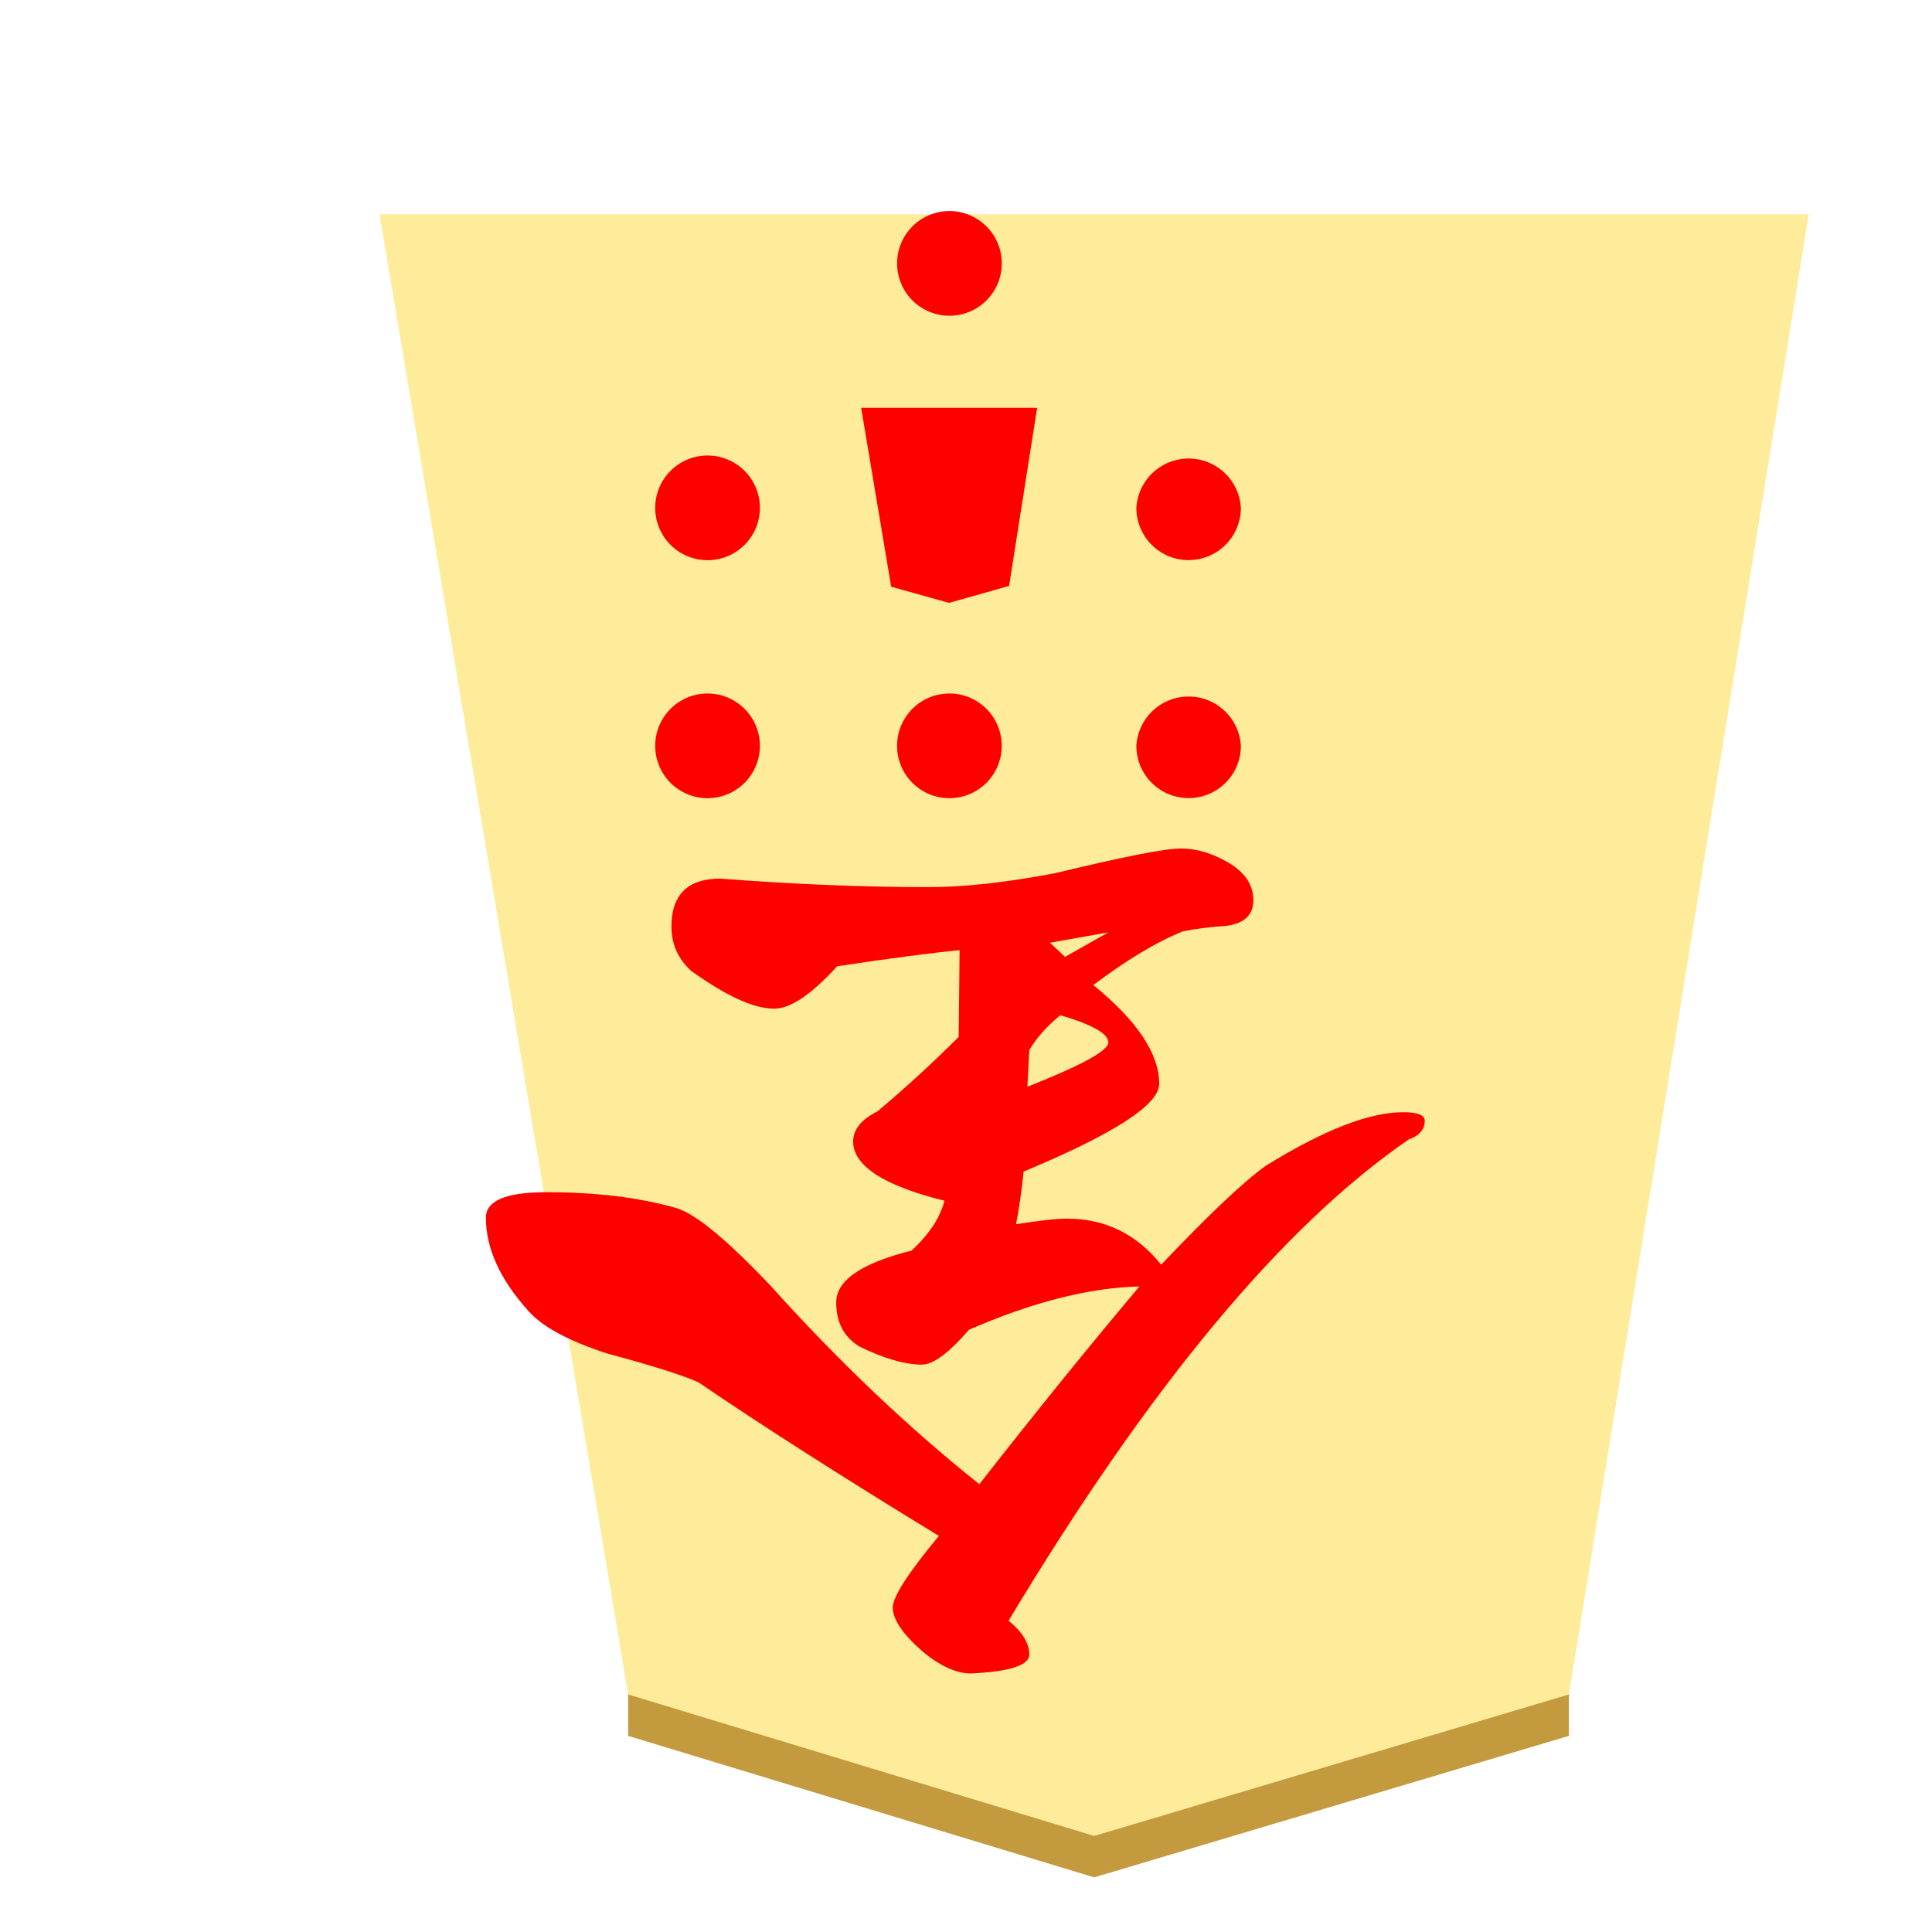 <svg xmlns="http://www.w3.org/2000/svg" viewBox="0 0 22 22"><defs><filter id="a" color-interpolation-filters="sRGB"><feFlood flood-opacity=".498" flood-color="#000" result="flood"/><feComposite in="flood" in2="SourceGraphic" operator="in" result="composite1"/><feGaussianBlur in="composite1" stdDeviation="1" result="blur"/><feOffset dx="5" dy="3" result="offset"/><feComposite in="SourceGraphic" in2="offset" result="composite2"/></filter></defs><g transform="translate(-85.668 -72.697) scale(.265)" opacity=".99" stroke-width=".435" filter="url(#a)"><path d="M345.268 345.92v-3.78l20.025 6.08 20.4-6.08v3.779l-20.4 6.081z" fill="#c3983c" fill-opacity=".992"/><path d="m365.293 350.22 20.4-6.08L396 280.533h-61.417l10.685 63.606z" fill="#feec99"/></g><path d="m11.493 5.039-.215 1.36-.458.129-.441-.123-.23-1.366z" fill="red" fill-rule="evenodd"/><path d="m11.493 5.039-.215 1.36-.458.129-.441-.123-.23-1.366z" fill="none"/><path d="M8.653 5.783a.596.596 0 1 1-1.192 0 .596.596 0 0 1 1.192 0z" fill="red" fill-rule="evenodd"/><path d="M8.653 5.783a.596.596 0 1 1-1.192 0 .596.596 0 0 1 1.192 0z" fill="none"/><path d="M14.13 5.783a.594.594 0 1 1-1.19 0 .596.596 0 0 1 1.19 0z" fill="red" fill-rule="evenodd"/><path d="M14.13 5.783a.594.594 0 1 1-1.19 0 .596.596 0 0 1 1.19 0z" fill="none"/><path d="M8.653 8.493a.596.596 0 1 1-1.192 0 .596.596 0 0 1 1.192 0z" fill="red" fill-rule="evenodd"/><path d="M8.653 8.493a.596.596 0 1 1-1.192 0 .596.596 0 0 1 1.192 0z" fill="none"/><path d="M14.13 8.493a.594.594 0 1 1-1.19 0 .596.596 0 0 1 1.19 0z" fill="red" fill-rule="evenodd"/><path d="M14.13 8.493a.594.594 0 1 1-1.19 0 .596.596 0 0 1 1.19 0z" fill="none"/><path d="M11.407 8.493a.596.596 0 1 1-1.192 0 .596.596 0 0 1 1.192 0z" fill="red" fill-rule="evenodd"/><path d="M11.407 8.493a.596.596 0 1 1-1.192 0 .596.596 0 0 1 1.192 0z" fill="none"/><path d="M11.407 2.975a.596.596 0 1 1-1.191 0 .596.596 0 0 1 1.191 0z" fill="red" fill-rule="evenodd"/><path d="M11.407 2.975a.596.596 0 1 1-1.191 0 .596.596 0 0 1 1.191 0z" fill="none"/><path d="m11.81 4.644-.319 2.028-.684.193-.659-.184-.342-2.037z" fill="red" fill-rule="evenodd"/><path d="m11.81 4.644-.319 2.028-.684.193-.659-.184-.342-2.037z" fill="none"/><path d="m12.621 10.617-.493.279-.172-.161zm0 1.254q0 .14-.922.504l.022-.418q.128-.214.353-.397.547.161.547.311zm3.603.89q0-.096-.246-.096-.58 0-1.566.611-.375.268-1.19 1.126-.418-.525-1.073-.525-.182 0-.579.064.054-.279.086-.6 1.544-.644 1.544-.998 0-.515-.75-1.126.568-.429 1.018-.611.204-.043.504-.064.3-.043.3-.29 0-.279-.321-.45-.257-.14-.504-.14-.268 0-1.426.28-.837.16-1.448.16-1.115 0-2.37-.097-.557 0-.557.547 0 .3.225.504.6.43.944.43.278 0 .718-.483.933-.14 1.394-.183l-.01.987q-.44.44-.923.847-.279.14-.279.343 0 .418 1.04.676-.075.29-.375.568-.858.215-.858.59 0 .343.268.504.419.204.708.204.193 0 .536-.397 1.083-.472 1.941-.493-.868 1.03-1.823 2.252-1.212-.966-2.37-2.252-.74-.783-1.072-.89-.633-.183-1.49-.183-.687 0-.687.29 0 .525.483 1.061.236.269.89.483.793.214 1.05.332 1.052.719 2.735 1.748-.525.633-.525.815 0 .204.343.504.3.247.547.247.665-.032.665-.215 0-.193-.236-.386 2.402-4 4.557-5.48.182-.064.182-.214z" aria-label="全" font-size="72.314" font-family="EPSON 太行書体Ｂ" letter-spacing="0" word-spacing="0" fill="red"/></svg>